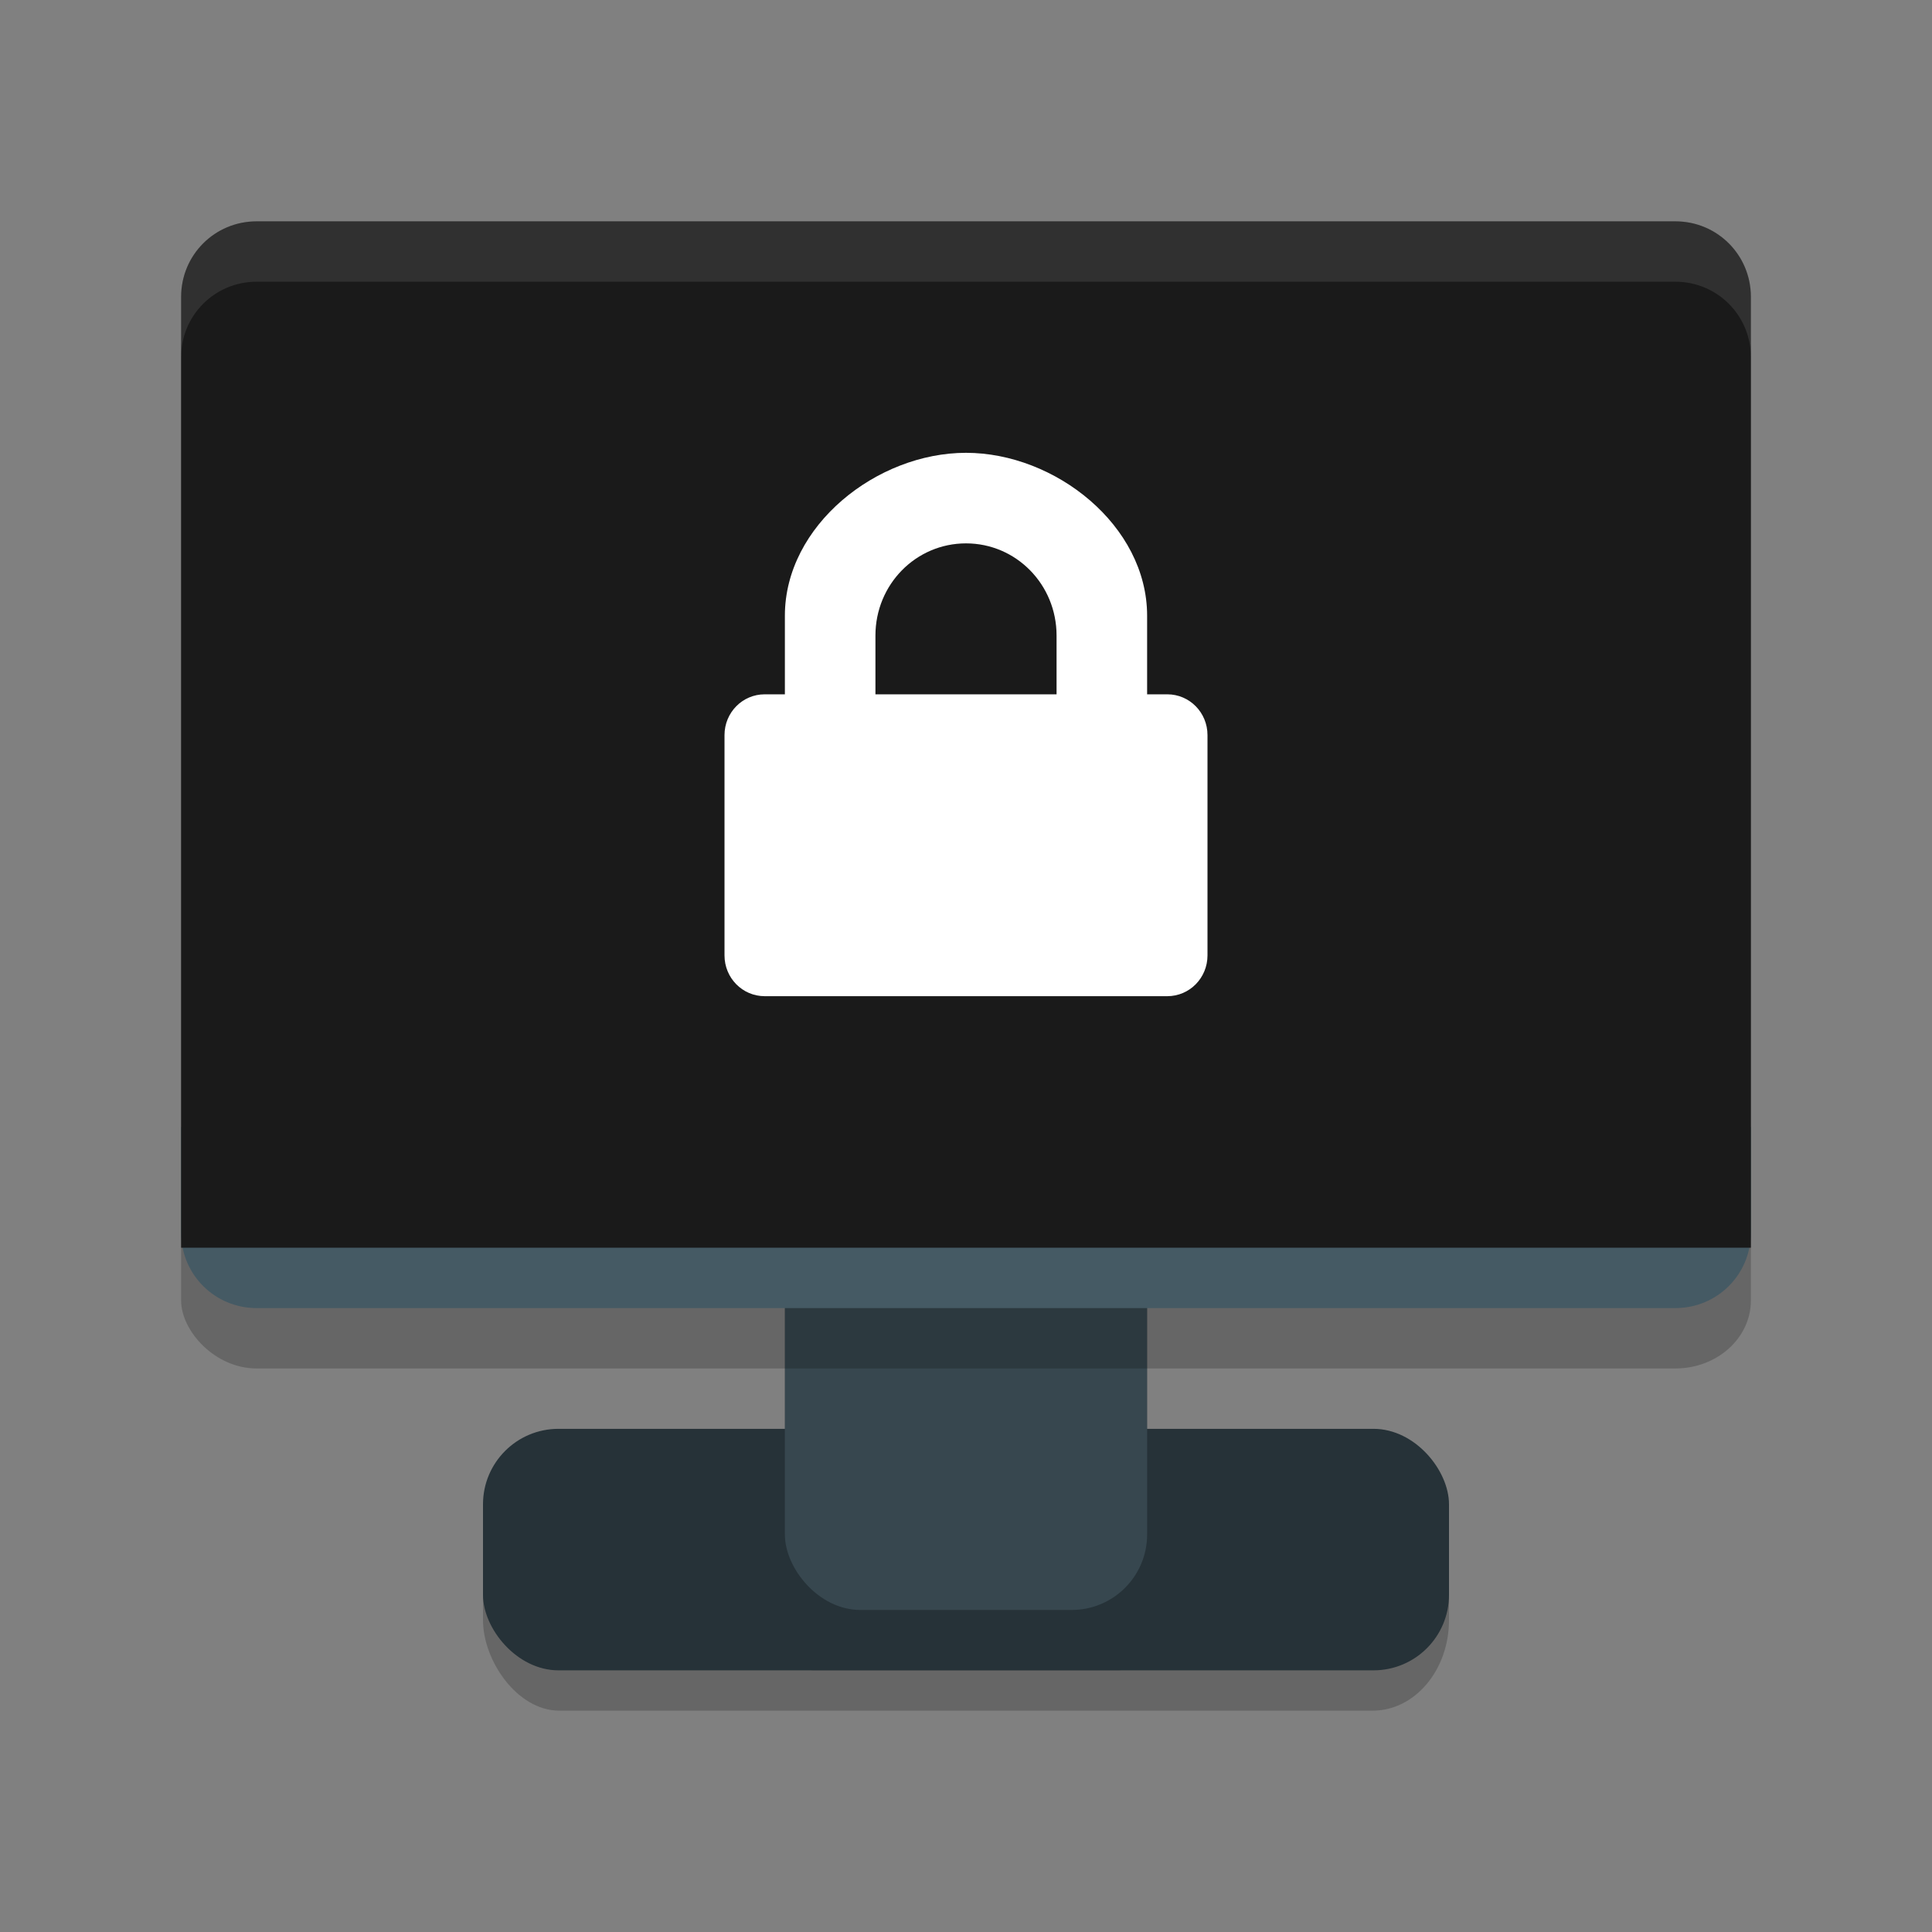<?xml version="1.0" encoding="UTF-8" standalone="no"?>
<svg
   width="32"
   height="32"
   version="1.1"
   id="svg20"
   sodipodi:docname="cs-screensaver.svg"
   inkscape:version="1.1.1 (3bf5ae0d25, 2021-09-20)"
   xmlns:inkscape="http://www.inkscape.org/namespaces/inkscape"
   xmlns:sodipodi="http://sodipodi.sourceforge.net/DTD/sodipodi-0.dtd"
   xmlns="http://www.w3.org/2000/svg"
   xmlns:svg="http://www.w3.org/2000/svg">
  <rect width="100%" height="100%" fill="#808080" stroke="none"/>
  <defs
     id="defs24" />
  <sodipodi:namedview
     id="namedview22"
     pagecolor="#505050"
     bordercolor="#ffffff"
     borderopacity="1"
     inkscape:pageshadow="0"
     inkscape:pageopacity="0"
     inkscape:pagecheckerboard="1"
     showgrid="false"
     inkscape:zoom="16.285553"
     inkscape:cx="13.048375"
     inkscape:cy="15.842262"
     inkscape:current-layer="svg20" />
  <rect
     style="opacity:0.2;stroke-width:1.102"
     width="16"
     height="4"
     x="8"
     y="24.334"
     rx="1.265"
     ry="1.5"
     id="rect2" />
  <rect
     style="opacity:0.2;stroke-width:0.612"
     width="6"
     height="21"
     x="13"
     y="6.666"
     rx="0.469"
     ry="1.25"
     id="rect1320" />
  <rect
     style="fill:#263238"
     width="16"
     height="4"
     x="8"
     y="23.666"
     rx="1.25"
     ry="1.25"
     id="rect4" />
  <rect
     style="fill:#37474f"
     width="6"
     height="21"
     x="13"
     y="5.666"
     rx="1.25"
     ry="1.25"
     id="rect1322" />
  <rect
     style="opacity:0.2;stroke-width:0.949"
     width="26"
     height="18"
     x="3"
     y="4.666"
     rx="1.25"
     ry="1.125"
     id="rect6" />
  <path
     style="fill:#455a64"
     d="m 3,18.666 v 1.75 c 0,0.693 0.557,1.25 1.25,1.25 h 23.5 c 0.693,0 1.25,-0.557 1.25,-1.25 v -1.75 z"
     id="path8" />
  <path
     style="fill:#1a1a1a"
     d="m 4.25,3.666 c -0.693,0 -1.25,0.557 -1.25,1.25 V 20.666 H 29 V 4.916 c 0,-0.693 -0.557,-1.25 -1.25,-1.25 z"
     id="path10" />
  <path
     style="opacity:0.1;fill:#ffffff"
     d="m 4.25,3.666 c -0.693,0 -1.25,0.557 -1.25,1.25 v 1 c 0,-0.693 0.557,-1.25 1.25,-1.25 h 23.5 c 0.692,0 1.25,0.557 1.25,1.25 v -1 c 0,-0.693 -0.558,-1.25 -1.25,-1.25 z"
     id="path14" />
  <path
     style="opacity:0.2"
     d="m 16,7.5 c -1.477,0 -3,1.203 -3,2.699 V 11.5 H 12.666 C 12.297,11.5 12,11.802 12,12.176 v 3.648 C 12,16.198 12.297,16.5 12.666,16.5 h 6.668 C 19.703,16.5 20,16.198 20,15.824 V 12.176 C 20,11.802 19.703,11.5 19.334,11.5 H 19 V 10.199 C 19,8.703 17.477,7.5 16,7.5 Z M 16,9 c 0.831,0 1.5,0.681 1.5,1.527 V 11.5 h -3 V 10.527 C 14.5,9.681 15.169,9 16,9 Z"
     id="path16" />
  <path
     style="fill:#ffffff"
     d="m 16,7.5 c -1.477,0 -3,1.203 -3,2.699 v 1.301 H 12.666 C 12.297,11.5 12,11.802 12,12.176 v 3.648 C 12,16.198 12.297,16.5 12.666,16.5 h 6.668 C 19.703,16.5 20,16.198 20,15.824 v -3.648 c 0,-0.374 -0.297,-0.676 -0.666,-0.676 H 19 V 10.199 C 19,8.703 17.477,7.5 16,7.5 Z M 16,9 c 0.831,0 1.5,0.681 1.5,1.527 v 0.973 h -3 V 10.527 C 14.5,9.681 15.169,9 16,9 Z"
     id="path18" />
</svg>
